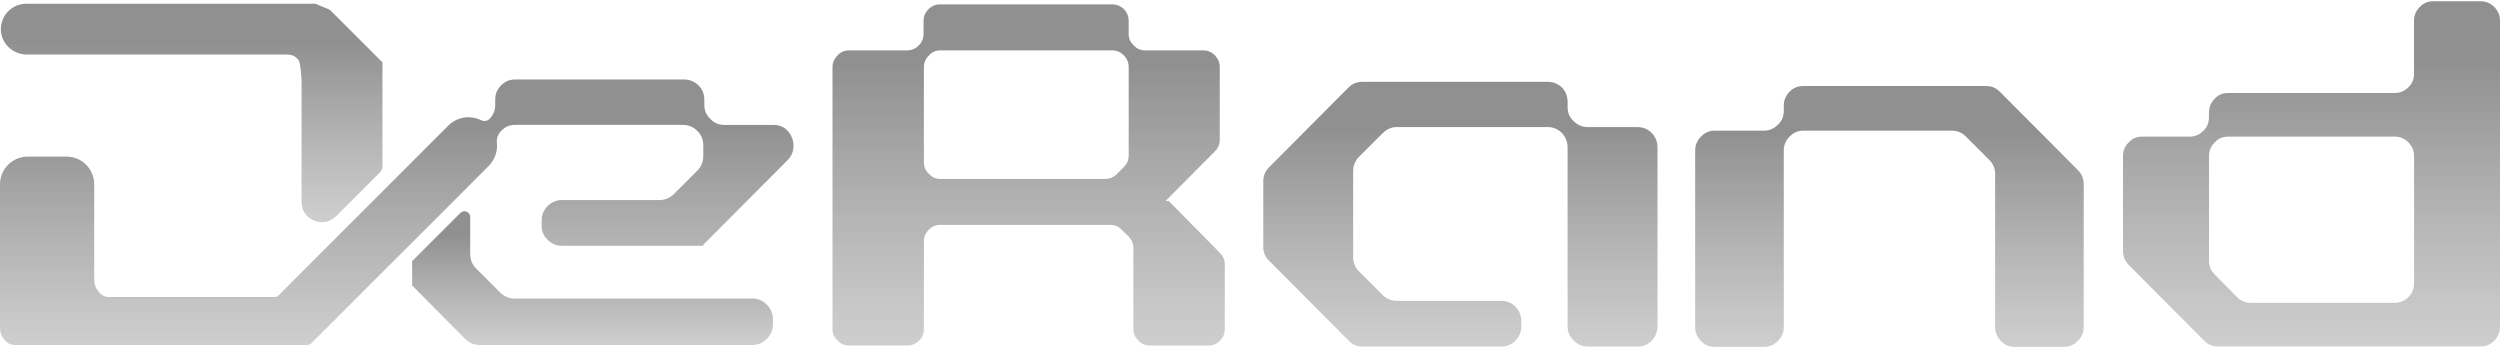<svg width="417" height="58" viewBox="0 0 417 58" fill="none" xmlns="http://www.w3.org/2000/svg">
<g opacity="0.5">
<path d="M71.635 37.565L68.74 40.456V40.437L78.434 30.743V30.762L74.901 34.299L71.635 37.565Z" fill="url(#paint0_linear_10539_214)"/>
<path d="M128.922 53.248V54.095C128.922 55.057 128.581 55.849 127.901 56.526C127.225 57.202 126.432 57.542 125.528 57.542H80.011C79.053 57.542 78.26 57.202 77.58 56.526L68.79 47.659C68.76 47.628 68.74 47.582 68.74 47.535V43.639C68.74 43.593 68.76 43.55 68.79 43.516L76.788 35.519C77.394 34.912 78.434 35.341 78.434 36.203V42.391C78.434 43.353 78.77 44.146 79.451 44.818L83.463 48.834C84.139 49.456 84.932 49.797 85.84 49.797H125.528C126.432 49.797 127.221 50.133 127.901 50.813C128.578 51.493 128.922 52.286 128.922 53.248Z" fill="url(#paint1_linear_10539_214)"/>
<path d="M264.863 57.792C263.919 57.792 263.143 57.46 262.474 56.791C261.809 56.126 261.473 55.345 261.473 54.402V24.582C261.473 23.639 261.14 22.862 260.53 22.193C259.865 21.529 259.084 21.192 258.141 21.192H233.04C232.097 21.192 231.32 21.525 230.652 22.193L226.709 26.136C226.044 26.801 225.708 27.581 225.708 28.525V42.907C225.708 43.85 226.04 44.627 226.709 45.296L230.652 49.238C231.316 49.849 232.097 50.181 233.04 50.181H250.422C251.365 50.181 252.142 50.514 252.811 51.182C253.422 51.847 253.754 52.628 253.754 53.571V54.406C253.754 55.349 253.422 56.126 252.811 56.795C252.146 57.46 251.365 57.796 250.422 57.796H227.266C226.323 57.796 225.546 57.464 224.935 56.795L211.716 43.522C211.051 42.911 210.715 42.134 210.715 41.191V30.252C210.715 29.309 211.047 28.532 211.716 27.864L224.935 14.591C225.546 13.98 226.323 13.648 227.266 13.648H258.145C259.088 13.648 259.865 13.98 260.534 14.591C261.144 15.255 261.477 16.036 261.477 16.979V17.868C261.477 18.811 261.809 19.588 262.478 20.199C263.143 20.864 263.923 21.2 264.866 21.2H273.142C274.085 21.2 274.862 21.532 275.531 22.201C276.141 22.866 276.474 23.647 276.474 24.59V54.414C276.474 55.357 276.141 56.134 275.531 56.803C274.866 57.467 274.085 57.804 273.142 57.804H264.863V57.792Z" fill="url(#paint2_linear_10539_214)"/>
<path d="M336.071 57.862C335.139 57.862 334.374 57.534 333.771 56.877C333.114 56.219 332.785 55.454 332.785 54.523V29.016C332.785 28.085 332.457 27.319 331.8 26.662L327.915 22.778C327.258 22.121 326.493 21.792 325.561 21.792H300.82C299.888 21.792 299.123 22.121 298.52 22.778C297.863 23.435 297.534 24.2 297.534 25.132V54.523C297.534 55.454 297.206 56.219 296.549 56.877C295.892 57.534 295.126 57.862 294.195 57.862H286.039C285.108 57.862 284.343 57.534 283.74 56.877C283.082 56.219 282.754 55.454 282.754 54.523V25.132C282.754 24.2 283.082 23.435 283.74 22.778C284.343 22.121 285.108 21.792 286.039 21.792H294.195C295.126 21.792 295.892 21.463 296.549 20.806C297.206 20.203 297.534 19.438 297.534 18.507V17.629C297.534 16.698 297.863 15.932 298.52 15.275C299.123 14.672 299.888 14.344 300.82 14.344H331.251C332.182 14.344 332.948 14.672 333.55 15.275L346.576 28.355C347.233 29.012 347.562 29.777 347.562 30.709V54.519C347.562 55.45 347.233 56.216 346.576 56.873C345.919 57.53 345.154 57.858 344.222 57.858H336.071V57.862Z" fill="url(#paint3_linear_10539_214)"/>
<path d="M369.949 57.792C369.045 57.792 368.303 57.475 367.665 56.837L355.022 44.14C354.438 43.502 354.117 42.76 354.117 41.856V26.028C354.117 25.123 354.434 24.381 355.072 23.743C355.656 23.106 356.402 22.789 357.302 22.789H365.218C366.123 22.789 366.865 22.472 367.502 21.834C368.14 21.25 368.457 20.454 368.457 19.55V18.753C368.457 17.849 368.774 17.107 369.412 16.469C369.995 15.831 370.741 15.514 371.642 15.514H399.421C400.326 15.514 401.068 15.197 401.706 14.56C402.343 13.976 402.66 13.23 402.66 12.329V3.451C402.66 2.546 402.977 1.804 403.615 1.167C404.199 0.529 404.945 0.212 405.845 0.212H413.761C414.666 0.212 415.408 0.529 416.046 1.167C416.683 1.804 417 2.546 417 3.451V54.553C417 55.457 416.683 56.2 416.046 56.837C415.408 57.475 414.666 57.792 413.761 57.792H369.949ZM401.713 49.559C402.351 48.921 402.668 48.179 402.668 47.275V26.028C402.668 25.123 402.351 24.381 401.713 23.743C401.076 23.106 400.334 22.789 399.429 22.789H371.65C370.745 22.789 370.003 23.106 369.42 23.743C368.782 24.381 368.465 25.123 368.465 26.028V43.502C368.465 44.407 368.782 45.149 369.42 45.787L373.138 49.559C373.776 50.197 374.518 50.514 375.422 50.514H399.433C400.334 50.514 401.076 50.197 401.713 49.559Z" fill="url(#paint4_linear_10539_214)"/>
<path d="M191.838 57.641C191.049 57.641 190.419 57.378 189.894 56.798C189.314 56.273 189.051 55.642 189.051 54.854V41.453C189.051 40.665 188.788 40.035 188.263 39.455L187.107 38.35C186.581 37.77 185.951 37.507 185.163 37.507H156.893C156.104 37.507 155.474 37.77 154.948 38.295C154.369 38.875 154.106 39.505 154.106 40.294V54.85C154.106 55.639 153.843 56.269 153.317 56.794C152.737 57.374 152.107 57.637 151.319 57.637H141.648C140.86 57.637 140.23 57.374 139.704 56.794C139.124 56.269 138.861 55.639 138.861 54.85V11.189C138.861 10.454 139.124 9.824 139.704 9.245C140.23 8.665 140.86 8.402 141.648 8.402H151.265C152.053 8.402 152.683 8.139 153.263 7.559C153.789 7.034 154.052 6.404 154.052 5.615V3.516C154.052 2.728 154.314 2.098 154.894 1.518C155.42 0.992 156.05 0.729 156.838 0.729H185.476C186.264 0.729 186.894 0.992 187.474 1.518C188 2.098 188.263 2.728 188.263 3.516V5.619C188.263 6.407 188.525 7.038 189.105 7.563C189.631 8.143 190.261 8.406 190.995 8.406H200.666C201.455 8.406 202.085 8.669 202.664 9.248C203.19 9.828 203.453 10.458 203.453 11.193V23.279C203.453 24.068 203.19 24.698 202.664 25.223L194.416 33.526H194.942L203.453 42.145C204.033 42.725 204.295 43.355 204.295 44.089V54.862C204.295 55.65 204.033 56.28 203.507 56.806C202.927 57.386 202.297 57.649 201.509 57.649H191.838V57.641ZM186.318 29.003L187.424 27.898C188.004 27.318 188.266 26.688 188.266 25.9V11.189C188.266 10.454 188.004 9.824 187.478 9.245C186.898 8.665 186.268 8.402 185.48 8.402H156.893C156.104 8.402 155.474 8.665 154.948 9.245C154.369 9.824 154.106 10.454 154.106 11.189V27.059C154.106 27.848 154.369 28.478 154.948 29.003C155.474 29.583 156.104 29.846 156.893 29.846H184.324C185.109 29.846 185.742 29.583 186.318 29.003Z" fill="url(#paint5_linear_10539_214)"/>
<path d="M63.793 10.405V27.702C63.793 28.104 63.634 28.49 63.348 28.776L56.058 36.066C53.932 38.192 50.299 36.684 50.299 33.681V13.373C50.295 13.3 50.295 13.227 50.291 13.157C50.176 11.607 50.021 10.285 49.82 10.03C49.283 9.388 48.691 9.102 47.953 9.102H4.524C1.992 9.102 -0.053 7.027 0.16 4.503C0.341 2.331 2.162 0.626 4.381 0.626H52.607C53.438 0.974 54.176 1.279 55.011 1.623L63.793 10.405Z" fill="url(#paint6_linear_10539_214)"/>
<path d="M132.356 24.338C132.356 25.289 132.024 26.066 131.351 26.735L117.309 40.831V40.997H93.689C92.8 40.997 92.019 40.665 91.347 39.996C90.682 39.386 90.345 38.601 90.345 37.654V36.765C90.345 35.818 90.682 35.041 91.347 34.369C92.019 33.7 92.8 33.367 93.689 33.367H110.012C110.904 33.367 111.685 33.031 112.354 32.42L116.327 28.447C116.957 27.817 117.309 26.963 117.309 26.066V24.23C117.309 23.279 116.981 22.502 116.308 21.834C115.643 21.165 114.862 20.833 113.915 20.833H85.947C84.996 20.833 84.219 21.165 83.608 21.834C83.585 21.857 83.562 21.88 83.539 21.903C83.048 22.413 82.808 23.121 82.882 23.824C82.897 23.983 82.909 24.145 82.909 24.311C82.909 24.899 82.8 25.463 82.603 25.985C82.364 26.627 81.989 27.203 81.513 27.678L78.429 30.762L74.896 34.299L71.63 37.561L68.735 40.456L61.341 47.847V47.85L52.014 57.181C51.782 57.413 51.473 57.541 51.145 57.541H2.416C1.766 57.541 1.206 57.266 0.742 56.663C0.236 56.114 0 55.457 0 54.634V30.743C0 28.192 2.068 26.12 4.623 26.12H11.093C13.644 26.12 15.716 28.188 15.716 30.743V46.579C15.716 47.406 15.952 48.063 16.462 48.662C16.926 49.265 17.486 49.54 18.182 49.54H45.633C45.865 49.54 46.077 49.513 46.278 49.451H46.282L47.248 48.484L60.923 34.805L74.784 20.949C74.823 20.91 74.861 20.875 74.9 20.837C75.746 20.044 76.891 19.557 78.147 19.557C78.908 19.557 79.631 19.735 80.269 20.056C80.725 20.284 81.285 20.203 81.645 19.839C81.649 19.835 81.649 19.835 81.653 19.832C82.267 19.221 82.603 18.44 82.603 17.493V16.6C82.603 15.657 82.936 14.873 83.608 14.204C84.219 13.589 84.996 13.257 85.947 13.257H114.082C115.033 13.257 115.809 13.589 116.478 14.204C117.147 14.873 117.479 15.657 117.479 16.6V17.493C117.479 18.44 117.815 19.221 118.484 19.832C119.095 20.5 119.876 20.837 120.823 20.837H129.013C129.96 20.837 130.795 21.169 131.406 21.838C132.024 22.556 132.356 23.391 132.356 24.338Z" fill="url(#paint7_linear_10539_214)"/>
</g>
<defs>
<linearGradient id="paint0_linear_10539_214" x1="73.587" y1="30.743" x2="73.587" y2="40.456" gradientUnits="userSpaceOnUse">
<stop offset="0.18" stop-color="#242124"/>
<stop offset="1" stop-color="#5C5C5C" stop-opacity="0.6"/>
</linearGradient>
<linearGradient id="paint1_linear_10539_214" x1="98.831" y1="35.234" x2="98.831" y2="57.542" gradientUnits="userSpaceOnUse">
<stop offset="0.18" stop-color="#242124"/>
<stop offset="1" stop-color="#5C5C5C" stop-opacity="0.6"/>
</linearGradient>
<linearGradient id="paint2_linear_10539_214" x1="243.594" y1="13.648" x2="243.594" y2="57.804" gradientUnits="userSpaceOnUse">
<stop offset="0.18" stop-color="#242124"/>
<stop offset="1" stop-color="#5C5C5C" stop-opacity="0.6"/>
</linearGradient>
<linearGradient id="paint3_linear_10539_214" x1="315.158" y1="14.344" x2="315.158" y2="57.862" gradientUnits="userSpaceOnUse">
<stop offset="0.18" stop-color="#242124"/>
<stop offset="1" stop-color="#5C5C5C" stop-opacity="0.6"/>
</linearGradient>
<linearGradient id="paint4_linear_10539_214" x1="385.559" y1="0.212" x2="385.559" y2="57.792" gradientUnits="userSpaceOnUse">
<stop offset="0.18" stop-color="#242124"/>
<stop offset="1" stop-color="#5C5C5C" stop-opacity="0.6"/>
</linearGradient>
<linearGradient id="paint5_linear_10539_214" x1="171.578" y1="0.729" x2="171.578" y2="57.649" gradientUnits="userSpaceOnUse">
<stop offset="0.18" stop-color="#242124"/>
<stop offset="1" stop-color="#5C5C5C" stop-opacity="0.6"/>
</linearGradient>
<linearGradient id="paint6_linear_10539_214" x1="31.969" y1="0.626" x2="31.969" y2="37.061" gradientUnits="userSpaceOnUse">
<stop offset="0.18" stop-color="#242124"/>
<stop offset="1" stop-color="#5C5C5C" stop-opacity="0.6"/>
</linearGradient>
<linearGradient id="paint7_linear_10539_214" x1="66.178" y1="13.257" x2="66.178" y2="57.541" gradientUnits="userSpaceOnUse">
<stop offset="0.18" stop-color="#242124"/>
<stop offset="1" stop-color="#5C5C5C" stop-opacity="0.6"/>
</linearGradient>
</defs>
</svg>
